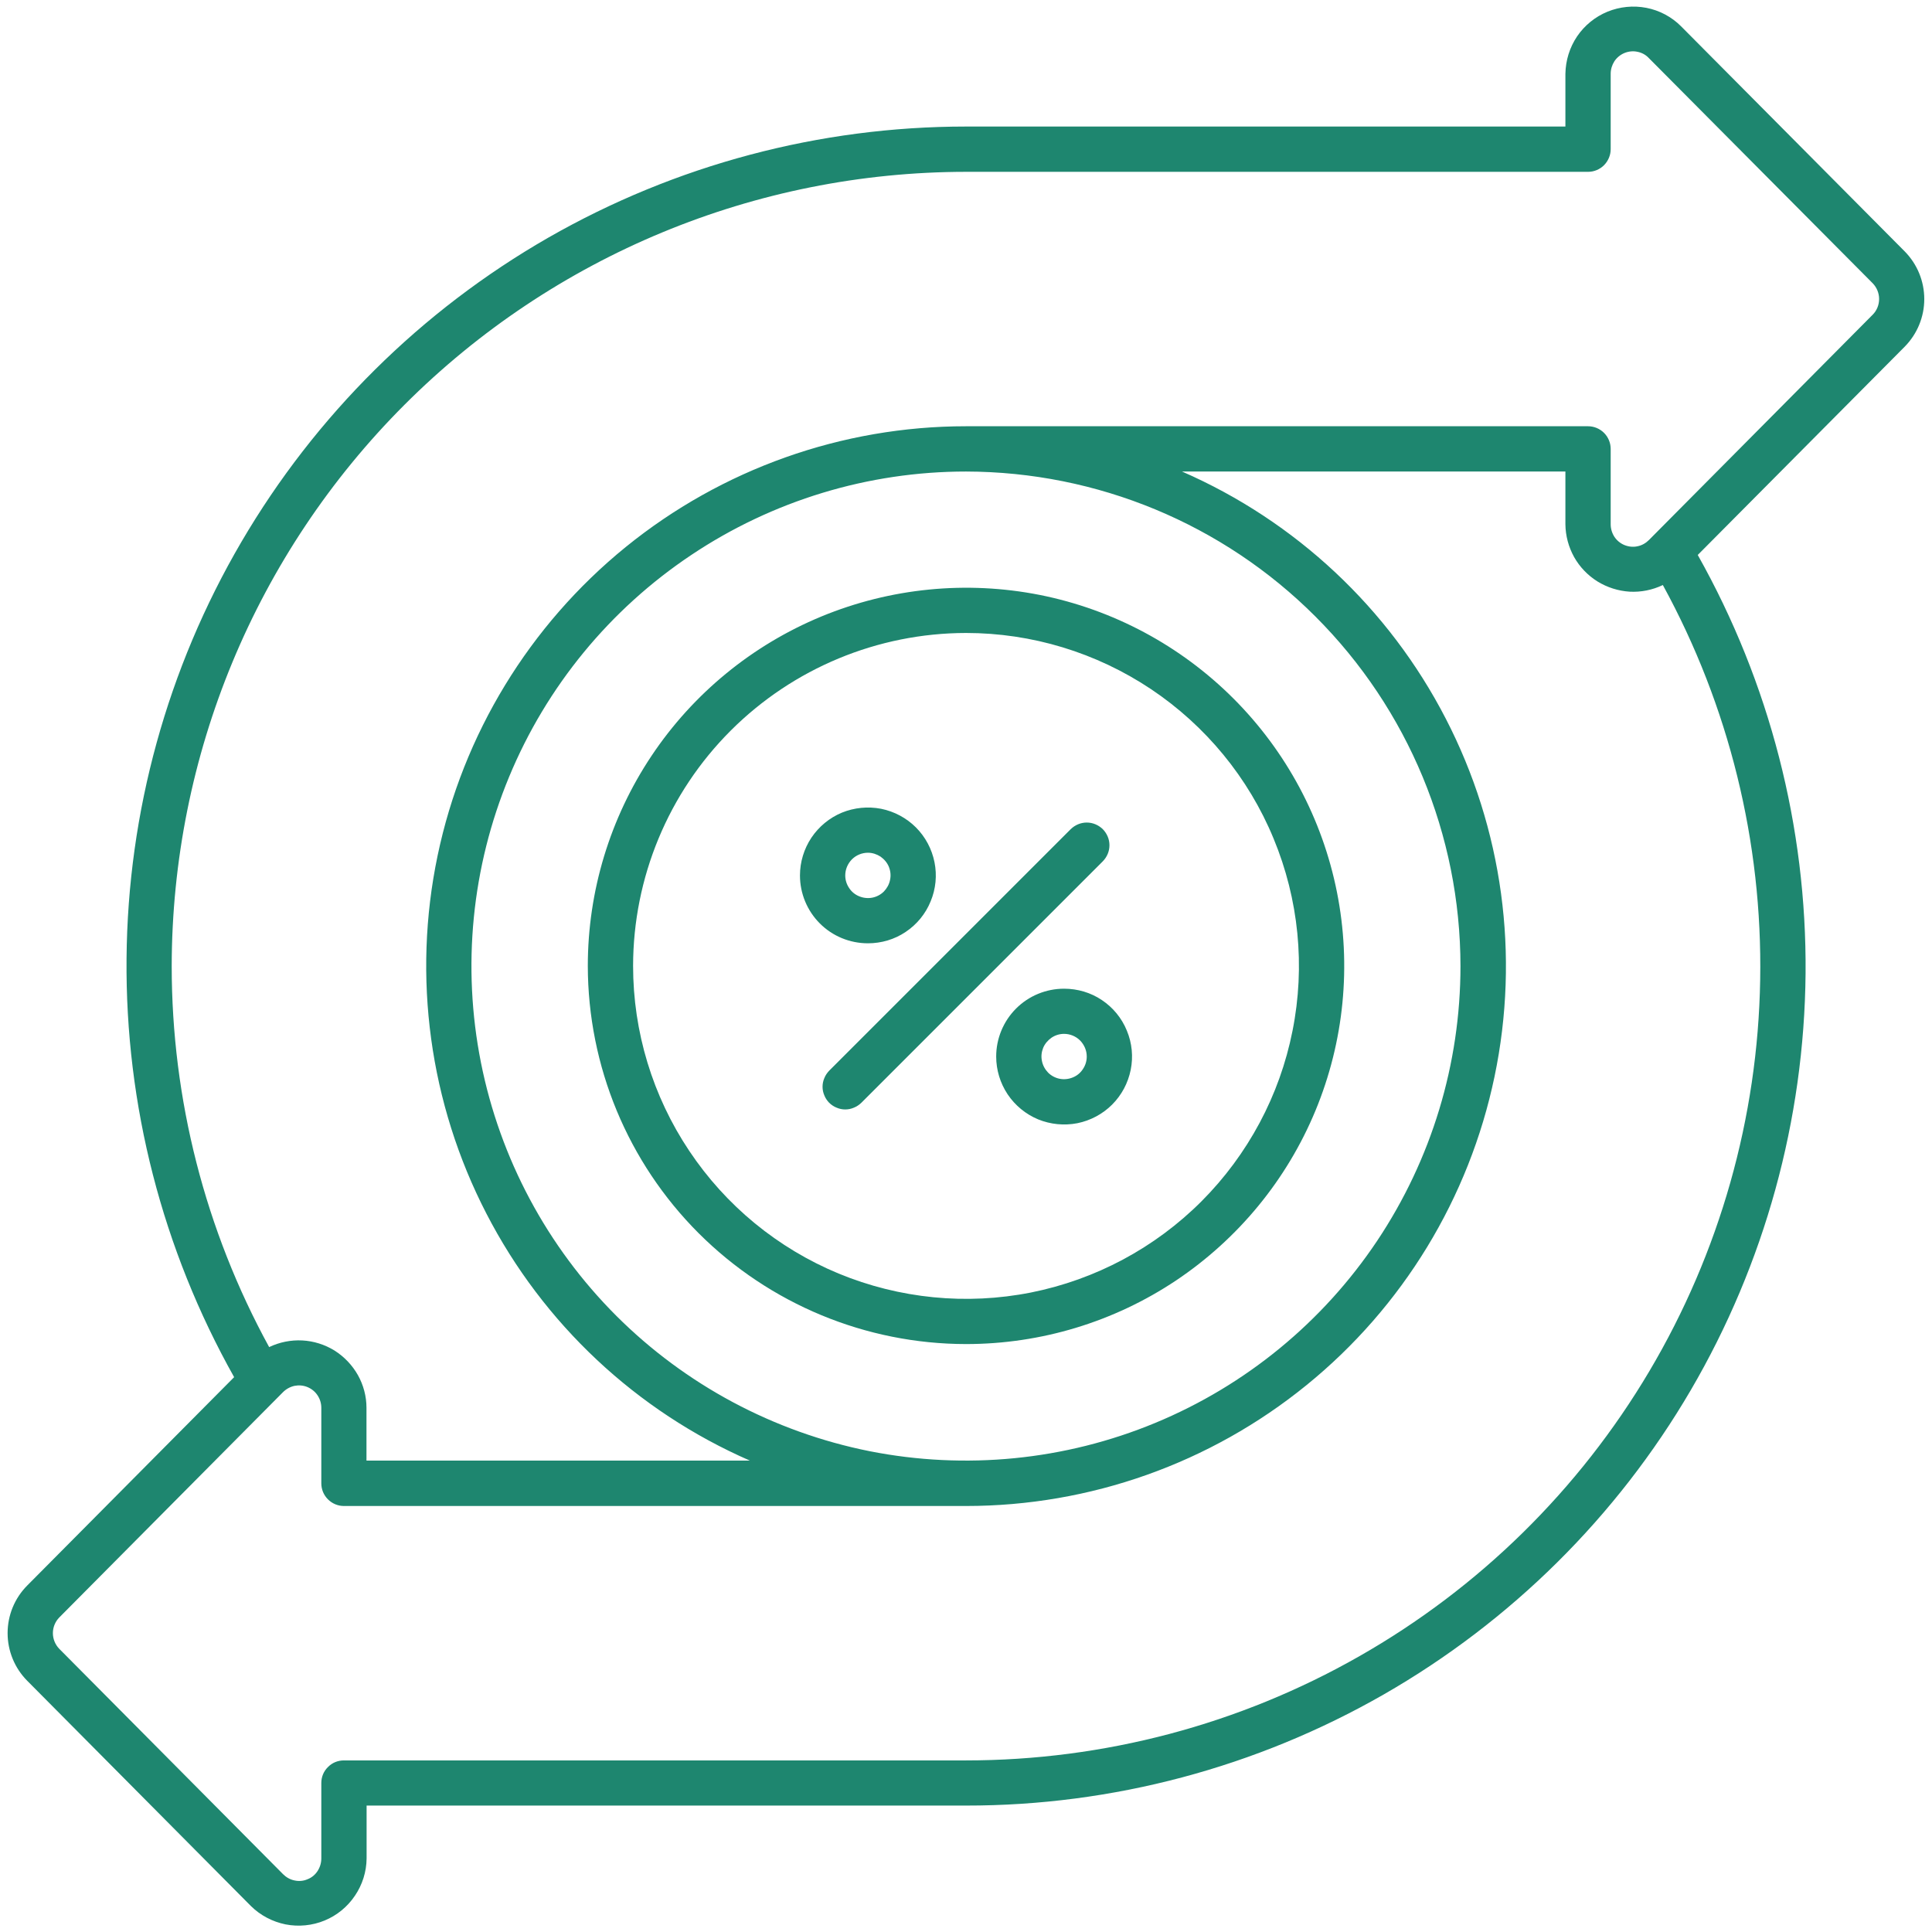 <svg width="16" height="16" viewBox="0 0 16 16" fill="none" xmlns="http://www.w3.org/2000/svg">
<g clip-path="url(#clip0_5999_1418)">
<path d="M0.225 13.919L2.078 15.785C2.157 15.863 2.257 15.915 2.365 15.937C2.473 15.958 2.586 15.947 2.688 15.905C2.79 15.863 2.877 15.792 2.939 15.7C3.001 15.609 3.035 15.501 3.036 15.391V14.953H8C9.214 14.954 10.406 14.636 11.459 14.033C12.512 13.429 13.389 12.561 14.002 11.513C14.614 10.466 14.942 9.276 14.953 8.062C14.963 6.849 14.655 5.654 14.06 4.596L15.775 2.87C15.878 2.765 15.936 2.624 15.936 2.477C15.936 2.329 15.878 2.188 15.775 2.083L13.921 0.217C13.843 0.139 13.743 0.086 13.635 0.065C13.527 0.044 13.415 0.055 13.312 0.097C13.21 0.139 13.123 0.21 13.061 0.301C12.999 0.393 12.966 0.5 12.964 0.611V1.048H8C6.786 1.048 5.594 1.365 4.541 1.968C3.488 2.572 2.612 3.441 1.999 4.488C1.386 5.535 1.058 6.725 1.048 7.938C1.037 9.152 1.345 10.347 1.939 11.405L0.225 13.131C0.121 13.236 0.063 13.377 0.063 13.525C0.063 13.672 0.121 13.814 0.225 13.919ZM1.422 8.001C1.424 6.257 2.117 4.585 3.351 3.351C4.584 2.118 6.256 1.424 8 1.423H13.152C13.201 1.423 13.249 1.403 13.284 1.368C13.319 1.332 13.339 1.285 13.339 1.235V0.611C13.339 0.574 13.35 0.538 13.37 0.507C13.39 0.477 13.419 0.453 13.453 0.439C13.487 0.425 13.525 0.421 13.561 0.429C13.597 0.436 13.63 0.454 13.655 0.481L15.509 2.346C15.543 2.381 15.562 2.428 15.562 2.476C15.562 2.525 15.543 2.572 15.509 2.606L13.656 4.472C13.63 4.498 13.597 4.517 13.561 4.524C13.525 4.532 13.488 4.528 13.453 4.514C13.419 4.5 13.39 4.476 13.37 4.446C13.35 4.415 13.339 4.379 13.339 4.342V3.718C13.339 3.668 13.319 3.62 13.284 3.585C13.249 3.55 13.201 3.53 13.152 3.53H8C6.973 3.53 5.978 3.884 5.181 4.531C4.384 5.179 3.834 6.081 3.624 7.086C3.414 8.091 3.557 9.138 4.028 10.05C4.499 10.963 5.269 11.685 6.21 12.096H3.035V11.658C3.035 11.564 3.01 11.47 2.964 11.388C2.917 11.305 2.851 11.236 2.771 11.185C2.69 11.135 2.598 11.106 2.504 11.101C2.409 11.096 2.315 11.115 2.229 11.156C1.699 10.188 1.422 9.103 1.422 8.001ZM12.095 8.001C12.095 8.811 11.855 9.602 11.405 10.276C10.955 10.949 10.316 11.474 9.567 11.784C8.819 12.094 7.995 12.175 7.201 12.018C6.407 11.859 5.677 11.469 5.104 10.897C4.531 10.324 4.141 9.594 3.983 8.8C3.825 8.005 3.906 7.182 4.216 6.434C4.526 5.685 5.051 5.046 5.725 4.596C6.398 4.146 7.19 3.905 8 3.905C9.086 3.907 10.127 4.338 10.894 5.106C11.662 5.874 12.094 6.915 12.095 8.001ZM0.491 13.395L2.344 11.529C2.37 11.503 2.403 11.485 2.439 11.477C2.475 11.47 2.512 11.473 2.546 11.487C2.58 11.501 2.61 11.525 2.63 11.556C2.65 11.586 2.661 11.622 2.661 11.659V12.284C2.661 12.334 2.68 12.381 2.716 12.417C2.751 12.452 2.798 12.472 2.848 12.472H8C9.027 12.472 10.023 12.119 10.82 11.471C11.617 10.824 12.167 9.921 12.377 8.916C12.587 7.911 12.445 6.864 11.973 5.951C11.502 5.038 10.731 4.316 9.789 3.905H12.964V4.342C12.965 4.437 12.99 4.53 13.036 4.613C13.082 4.695 13.149 4.765 13.229 4.815C13.31 4.865 13.402 4.894 13.496 4.9C13.591 4.905 13.685 4.886 13.771 4.845C14.319 5.847 14.597 6.974 14.577 8.115C14.558 9.257 14.241 10.374 13.659 11.356C13.077 12.338 12.249 13.152 11.256 13.717C10.264 14.282 9.142 14.579 8 14.579H2.848C2.798 14.579 2.751 14.598 2.716 14.634C2.68 14.669 2.661 14.716 2.661 14.766V15.391C2.661 15.428 2.65 15.464 2.63 15.495C2.61 15.526 2.581 15.55 2.547 15.563C2.513 15.578 2.475 15.581 2.439 15.573C2.403 15.566 2.37 15.547 2.344 15.521L0.491 13.655C0.457 13.62 0.438 13.573 0.438 13.525C0.438 13.476 0.457 13.43 0.491 13.395Z" fill="#1E866F"/>
<path d="M8 11.131C8.62 11.131 9.225 10.948 9.74 10.604C10.255 10.259 10.657 9.77 10.894 9.198C11.131 8.626 11.193 7.996 11.072 7.388C10.951 6.781 10.653 6.223 10.215 5.785C9.777 5.347 9.219 5.048 8.611 4.927C8.004 4.807 7.374 4.869 6.801 5.106C6.229 5.343 5.74 5.744 5.396 6.259C5.052 6.774 4.868 7.38 4.868 7.999C4.869 8.83 5.199 9.626 5.786 10.213C6.374 10.8 7.17 11.13 8 11.131ZM8 5.242C8.545 5.242 9.078 5.404 9.532 5.707C9.985 6.01 10.339 6.44 10.547 6.944C10.756 7.448 10.811 8.002 10.704 8.537C10.598 9.072 10.335 9.563 9.95 9.949C9.564 10.335 9.073 10.597 8.538 10.704C8.003 10.81 7.449 10.755 6.945 10.547C6.441 10.338 6.011 9.985 5.708 9.531C5.405 9.078 5.243 8.545 5.243 7.999C5.244 7.268 5.534 6.568 6.051 6.051C6.568 5.534 7.269 5.243 8 5.242Z" fill="#1E866F"/>
<path d="M6.867 9.133C6.885 9.15 6.905 9.164 6.928 9.173C6.951 9.183 6.975 9.188 7 9.188C7.025 9.188 7.049 9.183 7.072 9.173C7.095 9.164 7.115 9.15 7.133 9.133L9.133 7.133C9.168 7.097 9.188 7.05 9.188 7C9.188 6.95 9.168 6.903 9.133 6.867C9.097 6.832 9.05 6.812 9 6.812C8.95 6.812 8.903 6.832 8.867 6.867L6.867 8.867C6.85 8.885 6.836 8.905 6.827 8.928C6.817 8.951 6.812 8.975 6.812 9C6.812 9.025 6.817 9.049 6.827 9.072C6.836 9.095 6.85 9.115 6.867 9.133ZM7.188 7.812C7.299 7.812 7.408 7.78 7.5 7.718C7.593 7.656 7.665 7.568 7.707 7.465C7.75 7.362 7.761 7.249 7.739 7.14C7.717 7.031 7.664 6.931 7.585 6.852C7.507 6.774 7.406 6.72 7.297 6.698C7.188 6.677 7.075 6.688 6.972 6.73C6.869 6.773 6.782 6.845 6.72 6.937C6.658 7.03 6.625 7.139 6.625 7.25C6.625 7.399 6.684 7.542 6.79 7.648C6.895 7.753 7.038 7.812 7.188 7.812ZM7.188 7.062C7.225 7.062 7.261 7.074 7.292 7.094C7.322 7.115 7.347 7.144 7.361 7.178C7.375 7.213 7.379 7.25 7.371 7.287C7.364 7.323 7.346 7.356 7.32 7.383C7.294 7.409 7.26 7.427 7.224 7.434C7.188 7.441 7.15 7.437 7.116 7.423C7.081 7.409 7.052 7.385 7.032 7.354C7.011 7.323 7 7.287 7 7.25C7 7.2 7.02 7.153 7.055 7.117C7.09 7.082 7.138 7.062 7.188 7.062ZM8.25 8.75C8.25 8.861 8.283 8.97 8.345 9.063C8.407 9.155 8.494 9.227 8.597 9.27C8.7 9.312 8.813 9.323 8.922 9.302C9.031 9.28 9.132 9.226 9.21 9.148C9.289 9.069 9.342 8.969 9.364 8.86C9.386 8.751 9.375 8.638 9.332 8.535C9.29 8.432 9.218 8.344 9.125 8.282C9.033 8.22 8.924 8.188 8.812 8.188C8.663 8.188 8.52 8.247 8.415 8.352C8.309 8.458 8.25 8.601 8.25 8.75ZM9 8.75C9 8.787 8.989 8.823 8.968 8.854C8.948 8.885 8.919 8.909 8.884 8.923C8.85 8.937 8.812 8.941 8.776 8.934C8.74 8.927 8.706 8.909 8.68 8.883C8.654 8.856 8.636 8.823 8.629 8.787C8.621 8.75 8.625 8.713 8.639 8.678C8.653 8.644 8.678 8.615 8.708 8.594C8.739 8.573 8.775 8.562 8.812 8.562C8.862 8.562 8.91 8.582 8.945 8.617C8.98 8.653 9 8.7 9 8.75Z" fill="#1E866F"/>
</g>
<defs>
<clipPath id="clip0_5999_1418">
<rect width="16" height="16" fill="white"/>
</clipPath>
</defs>
</svg>
